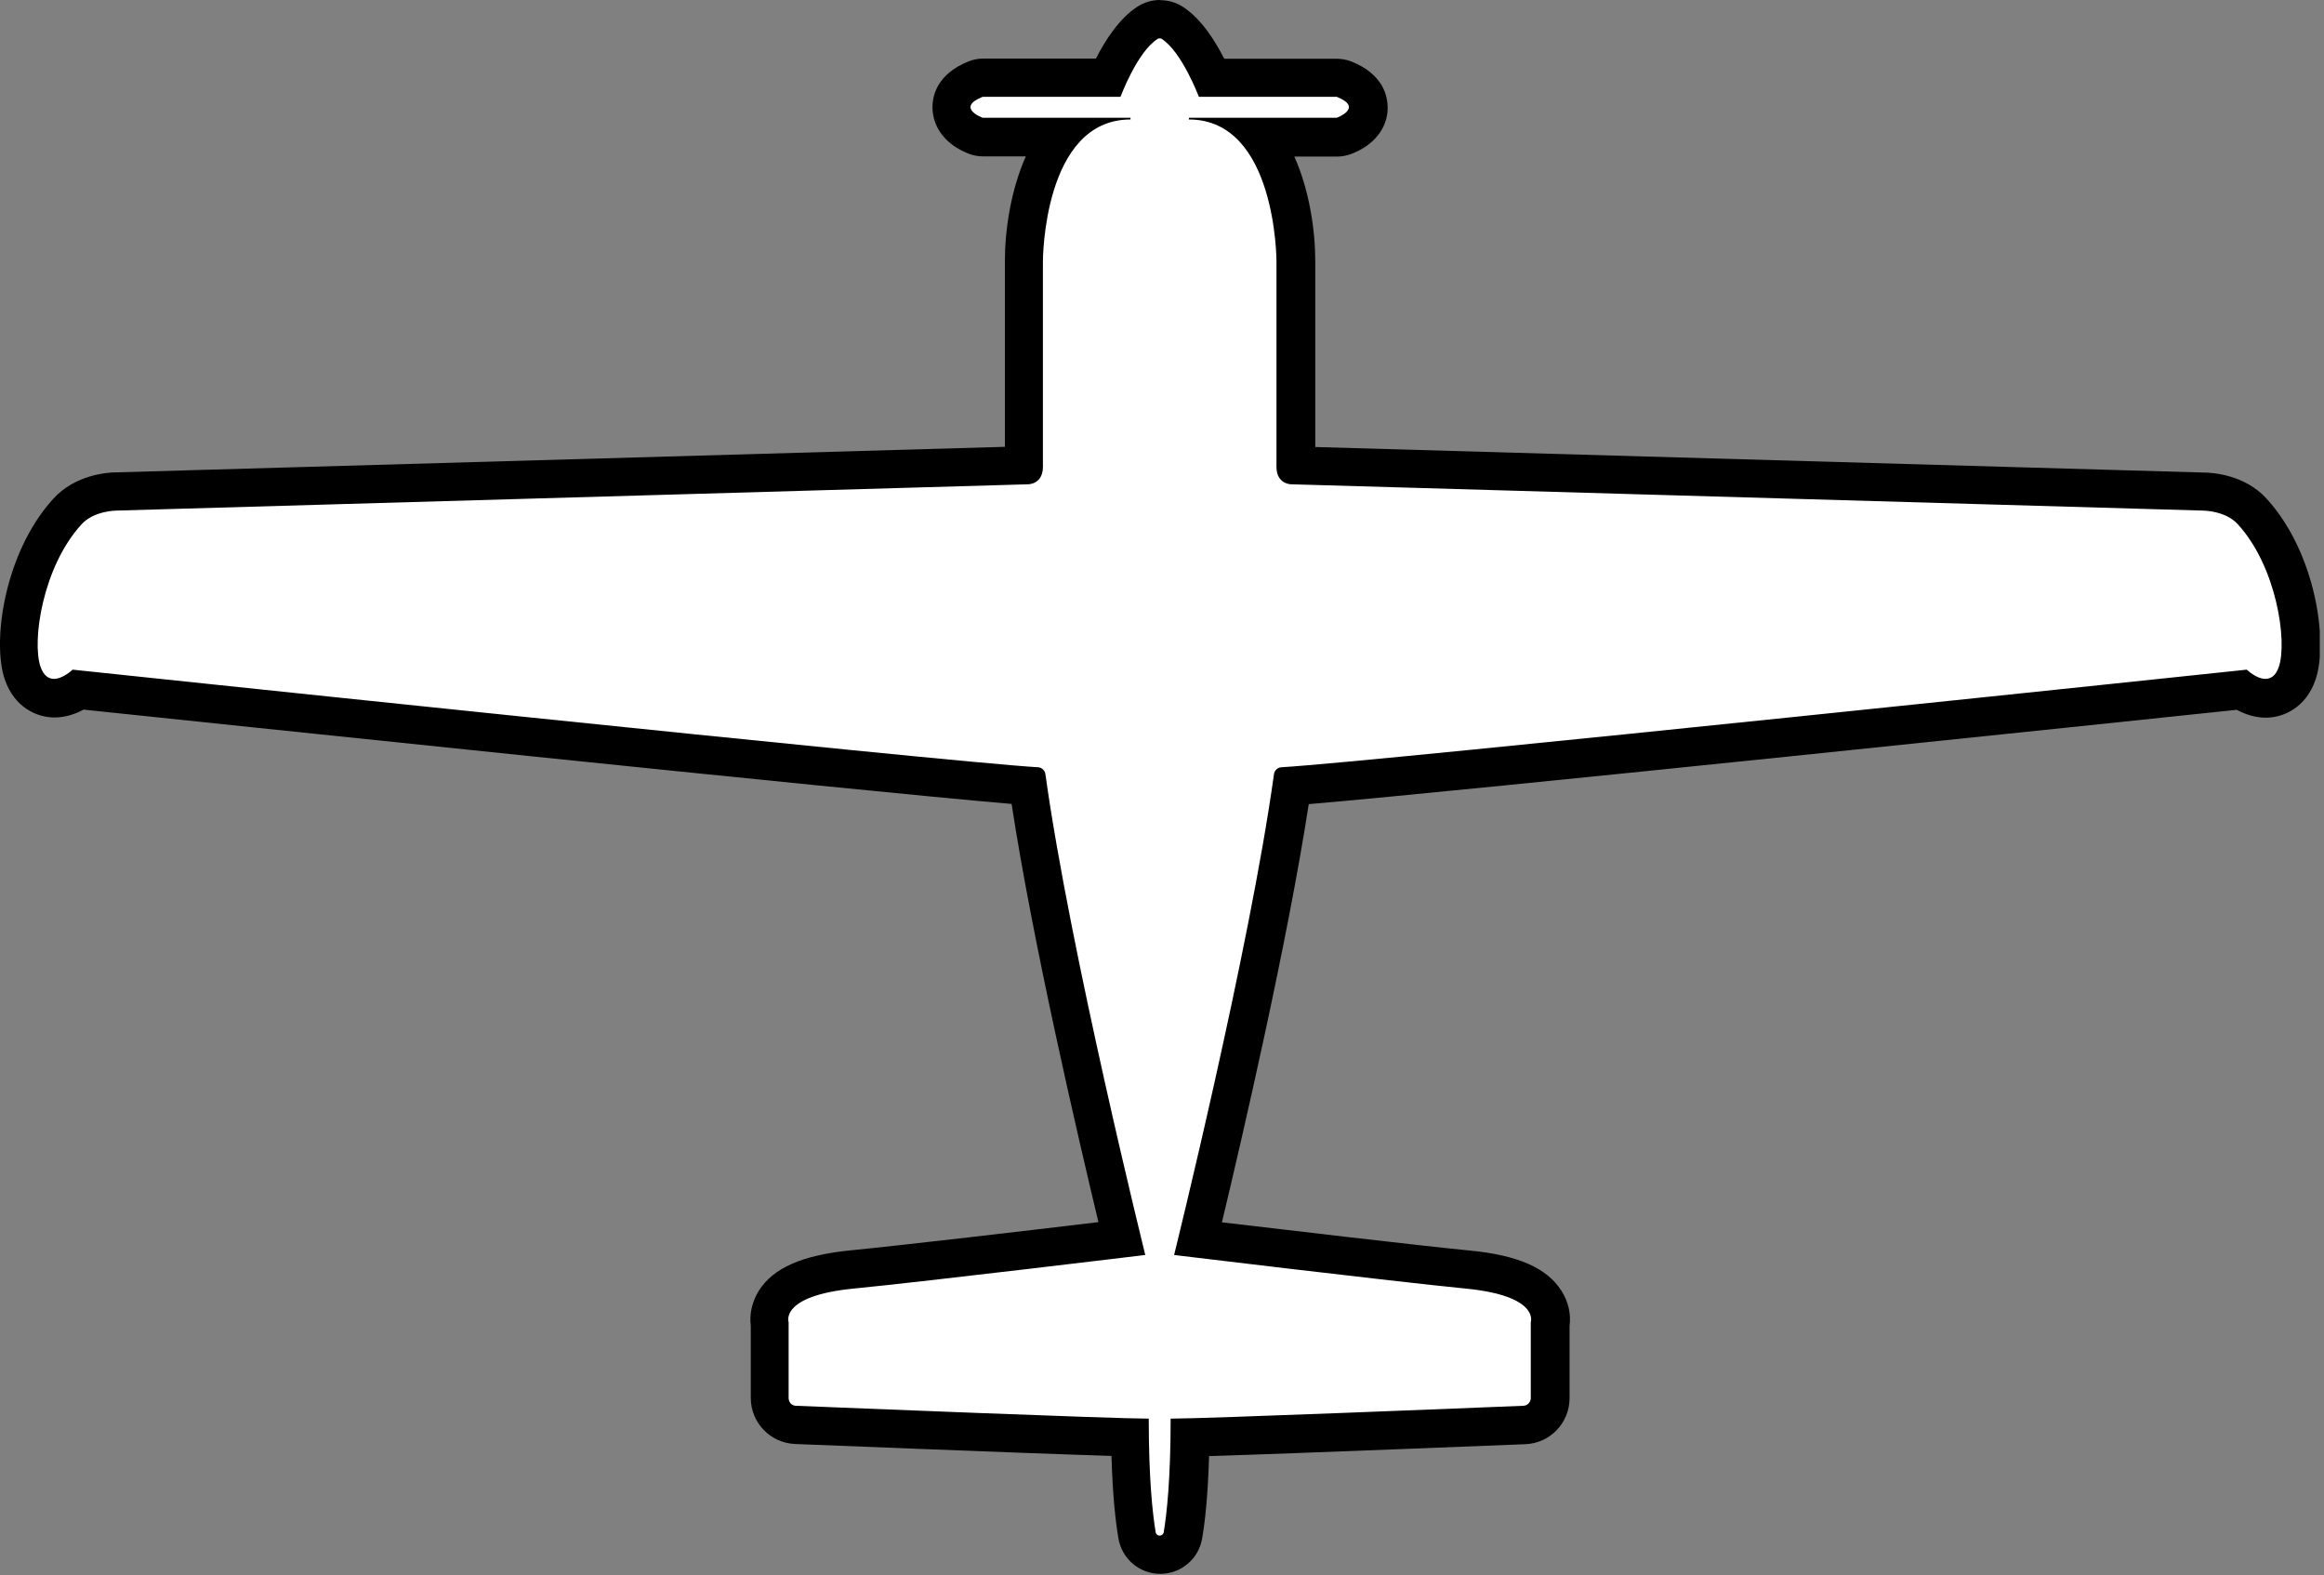 <svg width="121" height="82" viewBox="0 0 121 82" fill="none" xmlns="http://www.w3.org/2000/svg">
<rect x="0" y="0" width="121" height="82" fill="#808080" stroke="none"/>
<g clip-path="url(#clip0_192_2)">
<path d="M60.39 80.94C59.79 80.94 59.29 80.51 59.19 79.93C59.04 79.04 58.86 77.45 58.83 74.84C54.8 74.74 42.02 74.21 41.42 74.19C40.67 74.16 40.08 73.55 40.08 72.79V68.95C40.03 68.62 40.08 68.17 40.34 67.74C40.91 66.84 42.22 66.31 44.36 66.1C47.46 65.8 55.46 64.84 58.41 64.49C57.52 60.8 54.65 48.68 53.53 40.93C47.21 40.46 8.78 36.41 4.11 35.92C3.8 36.13 3.34 36.36 2.84 36.36C2.48 36.36 1.6 36.23 1.2 35.05C0.61 33.34 1.33 29.05 3.53 26.64C4.44 25.62 5.93 25.59 6.09 25.59L53.33 24.23V13.6C53.33 13.37 53.37 9.53 55.15 7.14H51.2C51.08 7.14 50.97 7.12 50.86 7.08C50.56 6.97 49.59 6.54 49.57 5.6C49.57 5.16 49.78 4.54 50.83 4.12C50.95 4.07 51.08 4.05 51.2 4.05H57.71C58.09 3.19 58.83 1.79 59.78 1.18C59.94 1.08 60.21 1 60.4 1C60.62 1 60.83 1.06 61.02 1.18C61.97 1.79 62.71 3.19 63.09 4.05H69.6C69.73 4.05 69.85 4.07 69.97 4.12C70.82 4.46 71.24 4.96 71.23 5.6C71.22 6.54 70.24 6.97 69.94 7.08C69.83 7.12 69.71 7.14 69.6 7.14H65.65C67.43 9.54 67.46 13.37 67.46 13.6V24.23L114.73 25.59C114.88 25.59 116.36 25.63 117.27 26.64C119.46 29.04 120.19 33.33 119.6 35.04C119.19 36.22 118.31 36.35 117.96 36.35C117.45 36.35 117 36.12 116.69 35.91C112.01 36.4 73.58 40.45 67.27 40.92C66.15 48.68 63.28 60.8 62.39 64.48C65.35 64.83 73.34 65.79 76.44 66.09C78.58 66.3 79.89 66.84 80.46 67.73C80.73 68.16 80.78 68.6 80.72 68.94V72.78C80.72 73.53 80.13 74.15 79.38 74.18C78.78 74.2 66 74.73 61.97 74.83C61.93 77.44 61.76 79.02 61.6 79.92C61.5 80.51 61 80.93 60.4 80.93L60.39 80.94Z" fill="white"/>
<path d="M60.39 2C60.39 2 60.45 2 60.48 2.02C61.54 2.7 62.42 5.04 62.42 5.04H69.6C71.02 5.61 69.6 6.13 69.6 6.13H61.9V6.22C66.46 6.22 66.46 13.59 66.46 13.59V24.3C66.46 25.21 67.22 25.21 67.22 25.21L114.7 26.58C114.7 26.58 115.88 26.58 116.52 27.3C118.53 29.5 119.1 33.38 118.65 34.71C118.49 35.19 118.22 35.34 117.95 35.34C117.47 35.34 116.98 34.86 116.98 34.86C116.98 34.86 71.38 39.68 66.72 39.94C66.52 39.95 66.36 40.1 66.33 40.3C65.06 49.48 61.13 65.33 61.13 65.33C61.13 65.33 72.45 66.7 76.32 67.08C80.19 67.46 79.7 68.83 79.7 68.83V72.78C79.7 72.99 79.53 73.17 79.32 73.18C76.84 73.28 62.82 73.85 60.95 73.85C60.95 76.99 60.75 78.8 60.59 79.76C60.57 79.88 60.47 79.94 60.38 79.94C60.29 79.94 60.19 79.88 60.17 79.76C60.01 78.8 59.81 76.99 59.81 73.85C57.94 73.85 43.93 73.28 41.44 73.18C41.23 73.18 41.06 73 41.06 72.78V68.83C41.06 68.83 40.57 67.46 44.44 67.08C48.31 66.7 59.63 65.33 59.63 65.33C59.63 65.33 55.7 49.48 54.43 40.3C54.4 40.1 54.24 39.95 54.04 39.94C49.38 39.68 3.78 34.86 3.78 34.86C3.78 34.86 3.28 35.34 2.81 35.34C2.54 35.34 2.28 35.19 2.11 34.71C1.65 33.38 2.22 29.51 4.24 27.3C4.89 26.58 6.06 26.58 6.06 26.58L53.54 25.21C53.54 25.21 54.3 25.21 54.3 24.3V13.59C54.3 13.59 54.3 6.22 58.86 6.22V6.13H51.16C51.16 6.13 49.74 5.61 51.16 5.04H58.34C58.34 5.04 59.21 2.69 60.28 2.02C60.31 2 60.34 2 60.37 2M60.39 0C59.98 0 59.58 0.12 59.23 0.34C58.28 0.95 57.54 2.1 57.06 3.05H51.18C50.93 3.05 50.67 3.1 50.44 3.19C48.77 3.86 48.54 5 48.55 5.62C48.57 6.68 49.29 7.58 50.49 8.02C50.71 8.1 50.94 8.14 51.18 8.14H53.41C52.61 9.94 52.32 12.02 52.32 13.6V23.26L6.04 24.59C5.62 24.59 3.91 24.7 2.76 25.98C0.23 28.77 -0.43 33.41 0.25 35.37C0.75 36.83 1.92 37.35 2.84 37.35C3.42 37.35 3.94 37.16 4.35 36.94C10.07 37.54 44.58 41.17 52.67 41.85C53.77 49.06 56.13 59.19 57.19 63.62C53.69 64.04 47.03 64.82 44.28 65.09C41.78 65.34 40.26 66 39.51 67.19C39.16 67.75 39.01 68.41 39.09 69.01V72.77C39.09 74.06 40.1 75.11 41.39 75.17C41.53 75.17 52.96 75.64 57.87 75.79C57.93 77.9 58.09 79.26 58.23 80.08C58.41 81.15 59.33 81.93 60.41 81.93C61.49 81.93 62.41 81.15 62.59 80.09C62.73 79.28 62.89 77.92 62.95 75.8C67.86 75.65 79.29 75.18 79.42 75.18C80.71 75.13 81.72 74.07 81.72 72.78V69.02C81.8 68.41 81.66 67.76 81.3 67.2C80.55 66.01 79.03 65.34 76.53 65.1C73.77 64.83 67.11 64.04 63.62 63.63C64.68 59.2 67.03 49.07 68.14 41.86C76.23 41.18 110.74 37.55 116.46 36.95C116.87 37.17 117.38 37.36 117.97 37.36C118.89 37.36 120.06 36.84 120.56 35.38C121.23 33.42 120.58 28.78 118.02 25.97C116.89 24.71 115.18 24.6 114.76 24.6L68.48 23.27V13.61C68.48 12.03 68.19 9.94 67.39 8.15H69.62C69.85 8.15 70.09 8.11 70.31 8.03C71.51 7.59 72.24 6.69 72.25 5.63C72.25 5.01 72.03 3.87 70.36 3.2C70.12 3.11 69.87 3.06 69.62 3.06H63.74C63.26 2.11 62.53 0.96 61.58 0.35C61.23 0.13 60.83 0.01 60.42 0.01L60.39 0Z" fill="black"/>
</g>
<defs>
<clipPath id="clip0_192_2">
<rect width="120.78" height="81.94" fill="white"/>
</clipPath>
</defs>
</svg>
